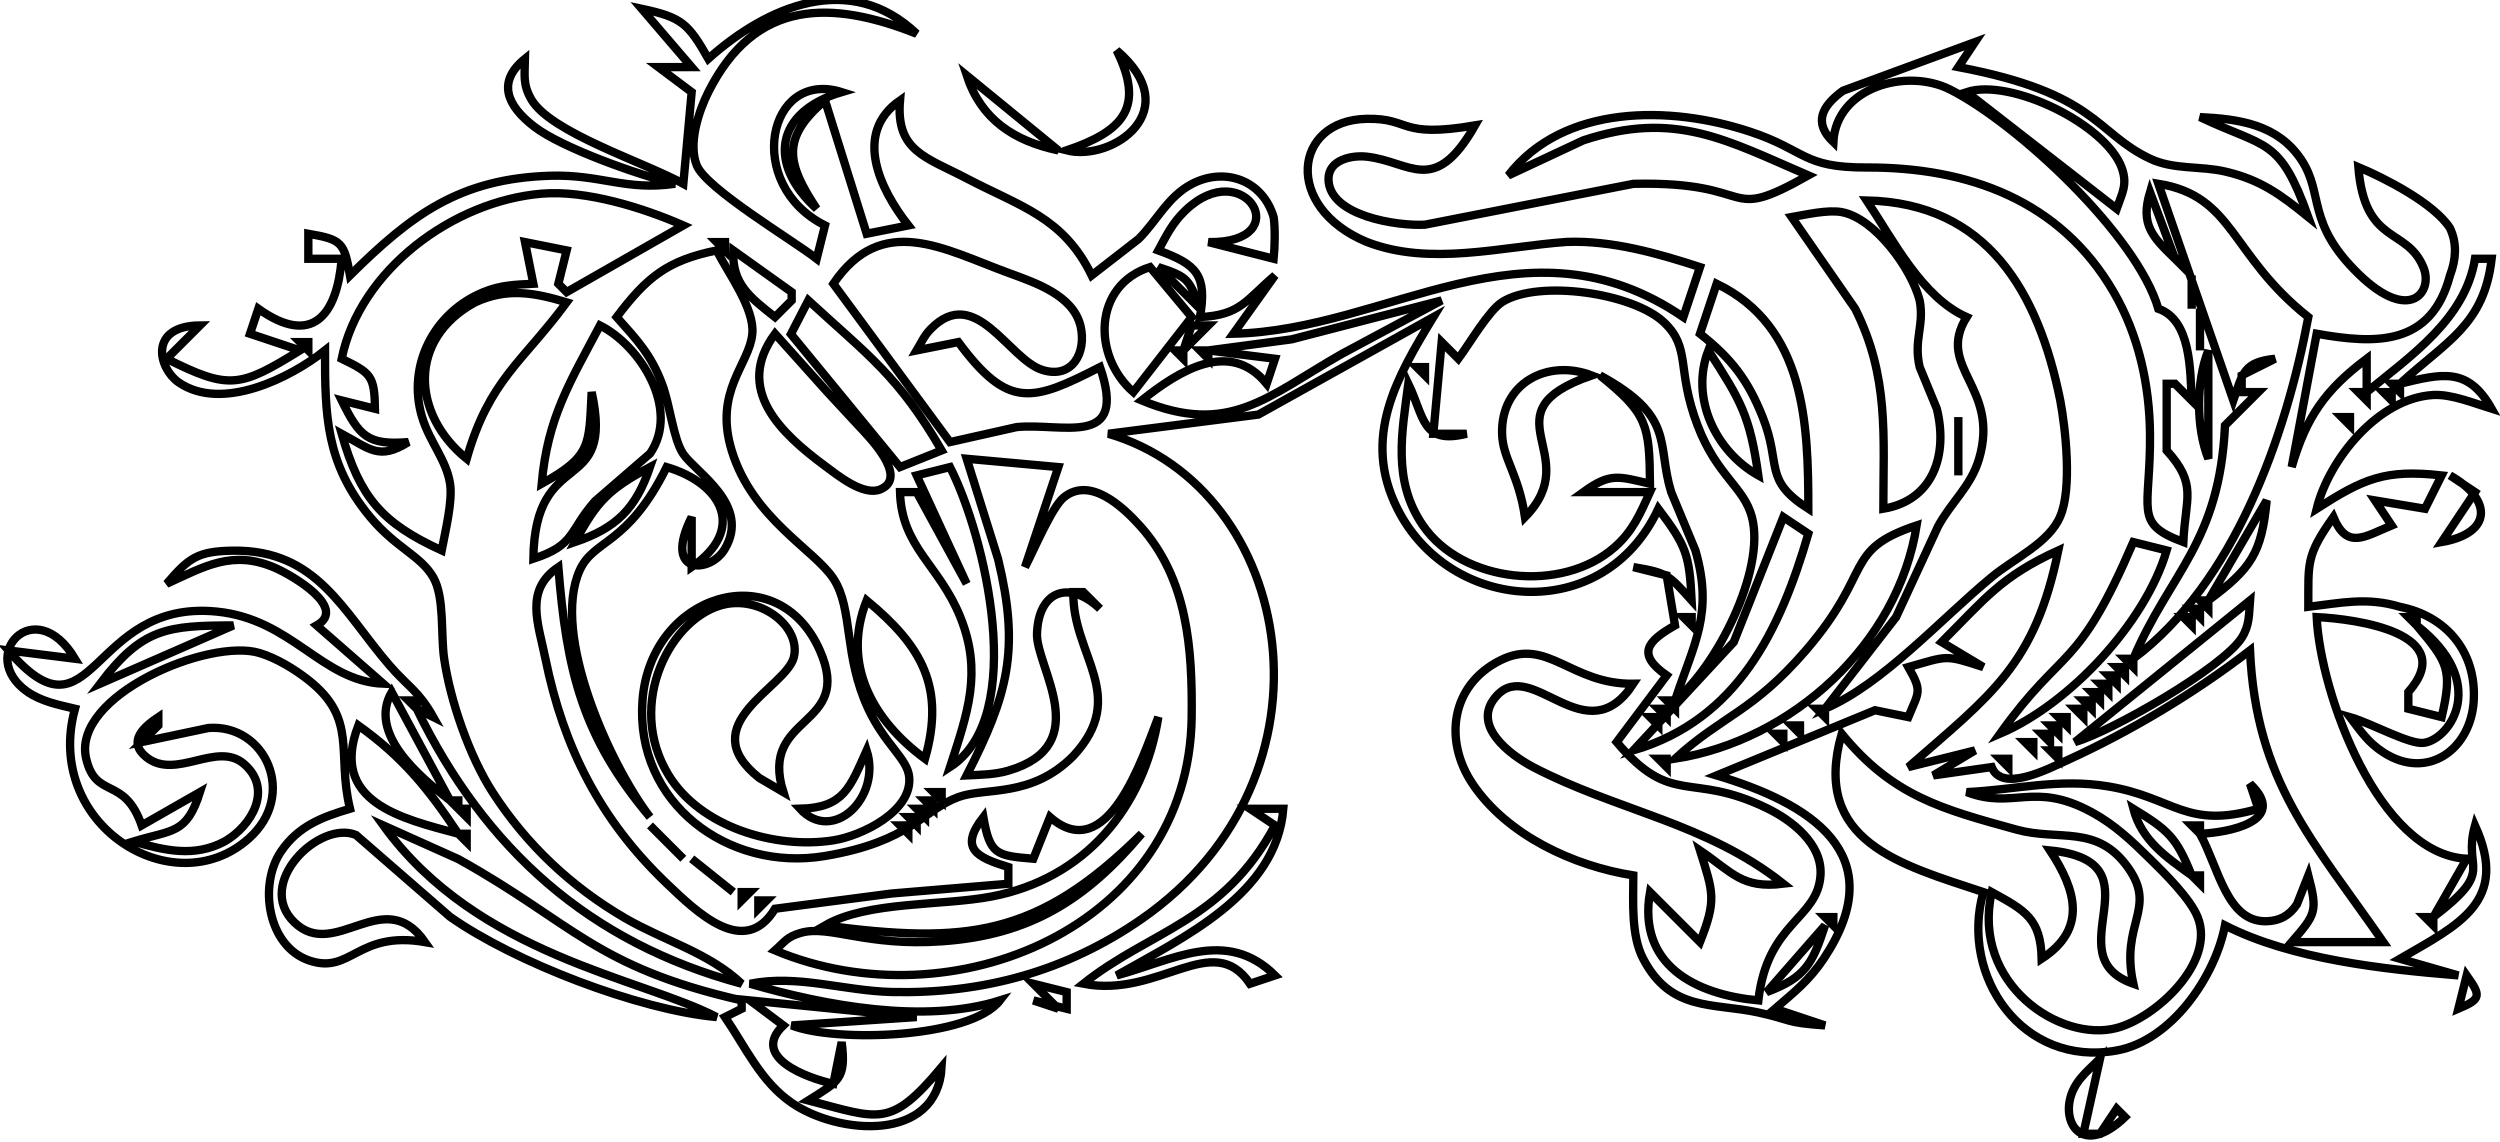 <?xml version="1.0" encoding="UTF-8" standalone="no"?>
<!DOCTYPE svg PUBLIC "-//W3C//DTD SVG 20010904//EN"
              "http://www.w3.org/TR/2001/REC-SVG-20010904/DTD/svg10.dtd">

<svg xmlns="http://www.w3.org/2000/svg"
     width="1in" height="0.457in"
     viewBox="0 0 300 137">
  <path id="Selection"
        fill="none" stroke="black" stroke-width="1"
        d="M 85.00,7.00
           C 82.57,2.74 81.81,2.03 77.00,1.00
             77.00,1.00 83.00,8.00 83.00,8.00
             83.00,8.00 79.00,8.00 79.00,8.00
             79.00,8.00 83.00,11.00 83.00,11.00
             83.00,11.00 82.00,22.00 82.00,22.00
             77.32,19.41 66.11,15.88 63.77,11.90
             62.71,10.09 62.97,8.93 63.00,7.00
             59.55,9.80 60.88,12.67 64.11,15.15
             67.43,17.71 76.78,21.01 81.00,22.00
             75.12,22.88 72.08,20.85 66.00,21.04
             55.19,21.39 49.40,25.67 42.00,33.00
             41.30,29.00 41.00,28.70 37.00,28.00
             37.00,28.00 37.00,31.00 37.00,31.00
             37.00,31.00 41.00,31.00 41.00,31.00
             40.45,37.81 37.44,41.60 31.00,37.00
             31.00,37.00 30.00,40.00 30.00,40.00
             30.00,40.00 36.00,42.00 36.00,42.00
             28.80,46.44 27.53,46.78 20.00,43.00
             20.00,43.00 24.00,39.00 24.00,39.00
             17.80,39.06 18.98,44.12 21.43,45.83
             26.61,49.42 34.87,45.29 39.00,42.00
             39.00,49.79 39.08,55.55 44.39,61.96
             47.49,65.70 50.47,66.61 51.98,69.21
             53.37,71.61 52.87,76.06 53.30,79.00
             54.03,84.05 56.34,90.72 59.10,95.00
             63.16,101.29 68.54,106.36 75.00,110.12
             79.62,112.81 85.11,114.29 89.00,118.00
             70.70,113.06 58.23,101.87 50.00,85.00
             50.00,85.00 52.00,86.00 52.00,86.00
             50.21,82.82 48.98,82.38 46.74,79.79
             41.16,73.33 38.06,65.91 28.00,66.03
             23.74,66.09 22.68,66.86 20.00,70.00
             24.57,67.91 27.91,65.89 33.00,68.09
             35.06,68.98 41.77,72.89 38.00,75.00
             38.00,75.00 46.00,82.00 46.00,82.00
             38.59,81.69 35.07,74.24 26.00,73.34
             10.72,71.82 11.26,89.98 1.00,78.00
             1.00,78.00 9.00,79.00 9.00,79.00
             4.19,70.99 -2.82,78.61 3.23,82.92
             4.92,84.12 7.02,84.53 9.00,85.00
             5.18,98.89 20.79,108.64 29.85,100.58
             35.74,95.35 31.87,86.78 25.00,87.31
             25.00,87.31 17.00,89.00 17.00,89.00
             17.00,89.00 19.00,87.00 19.00,87.00
             19.00,87.00 19.00,86.00 19.00,86.00
             17.36,87.10 15.16,88.90 17.59,90.83
             21.12,93.62 26.04,88.81 29.29,91.63
             32.79,94.66 30.21,99.06 26.95,100.93
             23.28,102.87 19.76,102.00 16.00,100.93
             20.72,99.49 22.37,100.10 24.00,95.00
             24.00,95.00 17.00,99.00 17.00,99.00
             14.90,92.98 11.47,95.96 10.33,90.94
             8.62,83.41 25.11,76.45 31.17,78.32
             33.18,78.93 35.32,80.23 36.97,81.52
             42.98,86.23 40.37,90.28 42.00,97.00
             38.65,97.99 35.81,99.07 33.74,102.10
             31.01,106.09 32.08,113.49 37.10,115.21
             42.15,116.93 42.86,111.60 51.00,113.00
             46.07,105.93 40.22,115.36 35.33,110.64
             30.48,105.97 38.35,98.32 42.72,100.15
             42.72,100.15 54.00,109.96 54.00,109.96
             61.68,115.38 76.61,121.15 86.00,122.00
             77.02,117.30 57.28,114.62 46.00,99.00
             46.00,99.00 55.00,103.04 55.00,103.04
             68.75,110.67 71.33,115.97 89.00,120.00
             89.00,120.00 89.00,121.00 89.00,121.00
             89.00,121.00 87.00,122.00 87.00,122.00
             89.47,125.62 91.30,129.75 95.02,132.30
             100.62,136.15 112.47,137.10 113.00,128.00
             106.81,135.40 105.55,134.22 97.00,132.00
             100.65,129.70 101.56,129.45 101.00,125.00
             101.00,125.00 100.00,130.00 100.00,130.00
             96.93,129.35 89.98,126.82 94.00,123.00
             94.00,123.00 90.00,120.00 90.00,120.00
             90.00,120.00 110.00,122.00 110.00,122.00
             110.00,122.00 95.00,123.00 95.00,123.00
             100.21,125.07 116.43,124.59 120.00,120.00
             110.93,122.86 99.01,120.61 90.00,118.00
             95.68,116.85 101.25,118.85 107.00,118.99
             117.89,119.25 127.99,116.49 137.00,110.23
             161.67,93.08 155.42,58.55 133.00,52.00
             133.00,52.00 151.00,49.70 151.00,49.70
             151.00,49.70 172.00,38.00 172.00,38.00
             167.61,45.21 163.39,52.45 167.69,61.00
             173.97,73.50 192.44,75.07 199.00,61.00
             202.36,65.47 202.72,66.47 203.00,72.00
             200.23,68.93 200.10,68.68 196.00,68.00
             196.00,68.00 200.00,69.00 200.00,69.00
             200.00,69.00 201.00,75.00 201.00,75.00
             197.66,76.90 196.34,78.44 200.00,81.00
             200.00,81.00 194.00,89.00 194.00,89.00
             200.69,96.91 202.80,92.46 212.00,96.92
             215.02,98.38 218.72,101.22 218.46,105.00
             218.10,110.30 212.09,110.57 211.00,120.00
             203.37,119.29 196.50,115.72 198.00,107.00
             198.00,107.00 204.00,113.00 204.00,113.00
             206.00,107.93 205.60,107.09 204.00,102.00
             207.94,104.68 209.03,106.61 214.00,106.00
             204.77,98.68 194.04,97.25 184.00,92.01
             181.20,90.54 176.37,86.94 179.62,83.42
             183.91,78.76 190.34,90.65 196.00,82.00
             188.46,82.09 185.75,76.34 180.04,79.19
             174.10,82.16 173.23,88.81 176.70,94.00
             180.85,100.19 188.83,103.87 196.00,105.00
             196.00,108.13 195.71,112.17 197.17,114.98
             200.50,121.38 205.54,120.26 211.00,121.45
             215.08,122.34 214.13,122.67 219.00,123.00
             219.00,123.00 213.00,121.00 213.00,121.00
             215.34,118.98 217.12,117.59 218.87,114.96
             227.28,102.28 216.93,96.27 206.00,93.00
             206.00,93.00 225.00,85.18 225.00,85.18
             225.00,85.18 229.00,86.00 229.00,86.00
             230.29,82.88 230.67,82.95 229.00,80.00
             233.79,78.65 233.33,78.48 238.00,80.00
             238.00,80.00 233.00,77.00 233.00,77.00
             238.22,71.78 240.15,69.12 247.00,66.00
             244.20,79.71 239.02,83.25 229.00,92.00
             229.00,92.00 237.00,90.00 237.00,90.00
             237.00,90.00 232.00,93.00 232.00,93.00
             232.00,93.00 239.00,92.00 239.00,92.00
             240.22,95.11 245.73,92.24 248.00,91.21
             255.63,87.74 263.37,83.11 270.00,78.00
             270.73,93.79 277.55,100.82 286.00,113.00
             286.00,113.00 275.00,113.00 275.00,113.00
             277.92,109.63 278.12,109.35 277.00,105.00
             277.00,105.00 275.63,108.47 275.63,108.47
             274.75,109.79 273.59,110.46 271.99,110.50
             267.23,110.63 266.25,104.12 264.00,100.00
             267.31,99.88 274.74,98.51 270.00,94.00
             270.00,94.00 271.00,97.00 271.00,97.00
             262.31,99.53 260.92,95.65 253.00,94.32
             247.01,93.32 241.87,94.73 236.00,95.00
             241.65,97.17 244.03,93.63 251.00,97.41
             253.76,98.91 255.78,100.84 258.00,103.02
             259.74,104.73 262.82,107.76 263.72,110.00
             265.89,115.40 258.76,122.05 254.00,123.31
             247.26,125.10 236.56,118.05 239.00,107.00
             243.03,109.22 244.88,110.17 245.00,115.00
             250.51,111.41 249.12,106.73 246.00,102.00
             259.63,103.35 246.32,114.61 256.00,118.00
             254.39,110.75 258.87,109.04 255.40,104.11
             251.68,98.82 247.09,100.91 242.00,99.51
             232.96,97.02 227.11,95.47 221.00,88.00
             217.32,100.98 228.16,103.72 238.00,107.00
             235.15,117.14 242.72,128.05 254.00,126.01
             260.59,124.82 265.83,117.13 267.00,111.00
             274.99,115.08 286.05,116.27 295.00,117.00
             295.00,117.00 288.00,115.00 288.00,115.00
             295.13,110.87 301.13,108.12 297.00,99.00
             295.47,104.50 299.60,104.20 292.00,110.00
             292.00,110.00 296.00,103.00 296.00,103.00
             285.45,102.47 278.43,83.18 278.00,74.00
             282.67,74.22 295.21,75.92 289.00,83.00
             289.00,83.00 289.00,85.00 289.00,85.00
             289.00,85.00 293.00,86.00 293.00,86.00
             294.32,80.26 293.76,79.48 290.00,75.00
             298.70,81.76 294.11,88.60 290.89,89.09
             289.19,89.35 284.51,86.71 282.00,86.00
             283.30,87.71 284.16,89.05 286.04,90.26
             291.34,93.67 296.54,89.83 296.85,84.00
             297.17,78.16 293.56,73.88 288.00,72.77
             284.05,71.57 280.87,72.31 277.00,72.77
             277.02,67.49 276.70,66.67 280.00,62.00
             281.66,65.93 283.66,64.39 287.00,63.00
             287.00,63.00 285.00,60.00 285.00,60.00
             285.00,60.00 291.00,61.00 291.00,61.00
             291.00,61.00 293.00,57.00 293.00,57.00
             286.20,56.25 283.66,57.37 278.00,61.00
             279.46,55.09 285.40,47.71 292.00,47.35
             294.18,47.23 296.90,48.35 299.00,49.00
             296.16,43.96 293.07,44.77 288.00,46.00
             293.56,40.89 298.08,38.98 299.00,31.00
             299.00,31.00 297.00,31.00 297.00,31.00
             295.83,38.22 289.36,42.60 284.00,47.00
             284.00,47.00 284.00,43.00 284.00,43.00
             279.00,46.77 276.75,50.00 275.00,56.00
             275.00,56.00 278.00,40.00 278.00,40.00
             285.08,41.26 291.75,41.51 294.00,33.00
             294.74,31.06 294.85,29.13 294.00,27.33
             292.10,24.35 286.12,21.30 283.00,20.00
             283.77,29.48 288.84,27.13 290.83,32.08
             291.99,34.96 289.19,38.79 283.09,32.89
             276.69,26.70 278.90,23.23 276.15,19.11
             273.31,14.86 268.66,14.23 264.00,14.00
             272.00,17.80 273.54,16.37 277.00,26.00
             273.68,23.31 271.27,21.52 267.00,20.53
             264.01,19.84 260.82,20.33 258.00,18.99
             251.42,15.87 251.66,11.15 235.00,8.00
             235.00,8.00 237.00,5.00 237.00,5.00
             237.00,5.00 221.15,10.84 221.15,10.84
             218.56,12.73 217.61,14.71 220.00,17.00
             220.35,10.41 228.79,8.06 234.00,10.69
             242.05,14.75 256.44,28.16 259.00,37.00
             262.93,38.36 262.83,44.39 263.00,48.00
             263.00,48.00 261.00,46.00 261.00,46.00
             261.00,46.00 260.00,46.00 260.00,46.00
             260.00,46.00 260.00,54.00 260.00,54.00
             263.73,58.13 262.24,59.64 262.00,65.00
             255.92,62.72 258.09,61.28 258.00,52.00
             257.94,46.10 256.63,40.15 253.64,35.00
             247.24,23.96 236.14,20.01 224.00,20.05
             216.25,20.07 216.75,17.98 210.00,15.75
             200.44,12.58 187.61,12.43 181.00,21.00
             181.00,21.00 190.00,16.79 190.00,16.79
             201.00,13.15 207.17,16.77 217.00,21.00
             206.47,26.92 211.35,21.66 196.00,22.01
             196.00,22.01 171.00,26.91 171.00,26.91
             167.73,27.10 159.46,25.89 159.42,21.44
             159.41,19.11 162.22,18.55 164.01,18.75
             169.25,19.33 172.10,23.59 177.00,15.00
             167.75,16.57 169.40,14.11 164.00,14.21
             155.19,14.37 153.96,24.79 164.00,28.98
             171.61,31.94 180.15,29.54 188.00,28.98
             193.44,28.78 198.88,30.34 204.00,32.00
             204.00,32.00 202.00,38.00 202.00,38.00
             183.11,25.13 166.63,39.59 148.00,40.00
             148.00,40.00 153.00,33.00 153.00,33.00
             149.49,35.99 148.87,37.76 144.00,38.00
             144.85,32.99 143.67,31.69 139.00,30.00
             139.99,28.17 140.68,26.72 142.22,25.23
             149.37,18.33 155.78,29.19 145.00,29.00
             145.00,29.00 152.84,31.00 152.84,31.00
             152.98,29.60 153.03,27.33 152.84,26.02
             151.53,21.57 146.99,19.96 143.04,22.02
             140.13,23.54 138.85,26.42 136.63,28.63
             136.63,28.63 131.00,33.00 131.00,33.00
             127.62,26.01 122.42,24.73 116.00,21.36
             111.13,18.80 107.49,18.11 108.00,12.00
             102.33,15.95 105.61,22.69 109.00,27.00
             109.00,27.00 104.00,28.00 104.00,28.00
             104.00,28.00 99.00,12.00 99.00,12.00
             93.71,16.52 94.40,19.54 98.00,25.00
             92.04,19.58 93.05,13.36 101.00,11.00
             92.11,8.20 89.23,22.09 99.00,27.00
             99.00,27.00 98.00,31.00 98.00,31.00
             95.00,28.68 84.73,22.58 83.61,19.79
             82.57,17.19 83.81,13.37 85.00,11.00
             90.66,-0.27 99.84,-0.03 110.00,4.00
             102.02,-3.59 92.11,0.65 85.00,7.00 Z
           M 134.00,6.00
           C 137.37,12.80 134.88,15.65 128.00,18.00
             133.51,19.36 142.44,13.21 134.00,6.00 Z
           M 116.00,9.00
           C 117.74,14.31 121.70,16.87 127.00,18.00
             127.00,18.00 116.00,9.00 116.00,9.00 Z
           M 254.00,25.00
           C 254.00,25.00 236.00,11.00 236.00,11.00
             241.24,9.28 252.71,14.86 254.61,20.09
             255.34,22.12 254.63,23.18 254.00,25.00 Z
           M 277.00,38.00
           C 274.29,52.39 268.11,69.90 256.00,79.00
             260.37,68.68 266.34,65.13 267.00,51.00
             267.00,51.00 271.00,47.00 271.00,47.00
             271.00,47.00 269.00,47.00 269.00,47.00
             269.00,47.00 269.00,45.00 269.00,45.00
             269.00,45.00 273.00,43.00 273.00,43.00
             269.30,43.39 269.13,44.66 268.00,48.00
             268.00,48.00 259.00,22.00 259.00,22.00
             268.13,23.48 267.56,30.51 277.00,38.00 Z
           M 82.00,27.00
           C 82.00,27.00 68.00,35.00 68.00,35.00
             68.00,35.00 67.00,34.00 67.00,34.00
             67.00,34.00 68.00,30.00 68.00,30.00
             68.00,30.00 63.00,29.00 63.00,29.00
             63.00,29.00 64.00,34.00 64.00,34.00
             61.80,34.12 60.11,34.14 58.00,35.01
             52.09,37.43 48.79,43.82 50.65,50.00
             51.54,52.96 53.57,55.14 54.01,58.00
             54.33,60.13 53.42,63.78 53.00,66.00
             45.80,62.71 43.18,59.63 41.00,52.00
             44.41,53.85 45.50,55.20 49.00,53.00
             44.12,53.40 43.11,52.29 41.00,48.00
             41.00,48.00 45.00,49.00 45.00,49.00
             44.93,45.04 44.54,44.73 41.00,43.00
             43.17,32.36 54.37,24.08 65.00,23.19
             70.32,22.74 77.16,24.88 82.00,27.00 Z
           M 258.00,23.00
           C 258.00,23.00 261.00,31.00 261.00,31.00
             258.25,28.34 256.84,26.90 258.00,23.00 Z
           M 219.00,85.00
           C 219.00,85.00 227.53,74.00 227.53,74.00
             227.53,74.00 232.54,63.17 232.54,63.17
             234.11,60.21 236.50,58.36 237.49,55.00
             240.02,46.35 232.22,44.09 236.00,38.00
             230.64,35.63 227.23,28.84 224.00,24.00
             238.52,24.33 244.61,35.03 247.23,48.00
             247.89,51.50 248.65,58.62 247.23,61.90
             245.92,65.08 241.71,66.95 239.00,69.20
             232.92,74.22 225.95,82.03 219.00,85.00 Z
           M 226.00,61.00
           C 226.00,52.27 226.71,45.15 222.62,37.00
             222.62,37.00 215.00,26.00 215.00,26.00
             216.71,25.70 219.31,25.10 220.99,25.40
             224.99,26.13 229.39,32.21 230.36,36.00
             230.94,39.03 229.60,40.70 230.36,44.00
             230.36,44.00 232.42,49.00 232.42,49.00
             233.78,54.56 231.98,60.00 226.00,61.00 Z
           M 110.00,42.00
           C 110.00,42.00 115.00,41.00 115.00,41.00
             121.01,49.13 123.87,48.16 132.00,44.00
             135.37,53.82 127.57,50.66 122.00,51.20
             122.00,51.20 114.00,53.00 114.00,53.00
             114.00,53.00 100.00,34.00 100.00,34.00
             105.87,25.38 113.26,29.86 121.00,32.69
             124.20,33.87 128.79,35.36 129.67,39.10
             130.40,42.24 128.69,45.49 125.07,44.34
             121.03,43.07 117.04,33.95 111.69,39.43
             110.85,40.29 110.57,41.05 110.00,42.00 Z
           M 87.00,29.00
           C 87.00,29.00 87.00,30.00 87.00,30.00
             87.00,30.00 86.00,29.00 86.00,29.00
             86.00,29.00 87.00,29.00 87.00,29.00 Z
           M 86.00,30.00
           C 87.43,32.81 90.56,36.97 90.28,40.00
             89.93,43.73 85.63,46.84 87.80,54.00
             90.30,62.22 97.78,65.91 100.05,69.44
             102.39,73.08 101.23,78.63 104.19,85.00
             106.19,89.29 108.88,90.98 109.10,93.16
             109.53,97.31 103.36,100.27 100.00,100.79
             93.02,101.88 84.05,99.21 80.23,92.96
             74.95,84.34 80.59,73.84 87.00,72.47
             91.52,71.51 96.13,75.28 95.26,78.82
             94.36,82.48 82.98,86.85 91.12,93.31
             91.12,93.31 94.00,95.00 94.00,95.00
             91.03,85.54 102.52,87.41 98.39,78.02
             93.32,66.47 78.05,71.17 77.10,84.00
             76.18,96.29 87.37,104.63 99.00,102.67
             109.33,100.93 110.73,97.17 115.00,95.60
             118.28,94.39 123.75,95.75 128.80,90.66
             135.54,83.40 128.64,78.59 128.80,71.00
             128.80,71.00 130.00,71.00 130.00,71.00
             130.00,71.00 132.00,73.00 132.00,73.00
             128.24,69.46 124.60,70.88 124.44,76.00
             124.31,79.98 131.47,89.37 121.00,92.43
             119.37,92.91 117.68,92.92 116.00,93.00
             120.98,83.28 122.41,77.88 119.76,67.00
             119.76,67.00 116.00,55.00 116.00,55.00
             116.00,55.00 127.00,56.00 127.00,56.00
             127.00,56.00 123.00,68.00 123.00,68.00
             124.01,66.06 126.23,60.80 127.65,59.64
             130.80,57.07 134.72,60.75 136.79,63.04
             142.55,69.44 143.09,77.86 143.00,86.00
             142.69,111.18 114.24,122.90 93.00,114.00
             94.17,112.96 94.42,112.37 96.11,111.89
             99.51,110.91 103.88,113.55 113.00,112.91
             123.54,112.18 130.32,107.95 137.00,100.00
             124.43,112.45 115.85,113.22 99.00,111.00
             104.04,108.07 113.04,108.67 119.00,107.53
             130.12,105.41 137.28,96.93 139.00,86.00
             137.10,90.86 132.91,104.04 126.00,98.00
             126.00,98.00 124.00,103.00 124.00,103.00
             119.56,102.63 118.79,102.52 118.00,98.00
             115.07,101.78 117.18,102.82 121.00,104.00
             121.00,104.00 121.00,106.00 121.00,106.00
             121.00,106.00 107.00,107.17 107.00,107.17
             107.00,107.17 93.00,109.00 93.00,109.00
             89.35,115.04 83.60,109.39 80.00,105.96
             72.07,98.39 67.63,89.69 65.45,79.00
             64.56,74.64 62.93,70.76 67.00,68.00
             68.00,80.37 69.80,88.27 78.00,98.00
             73.26,91.81 66.08,76.13 69.57,68.37
             71.28,64.60 75.31,65.47 80.00,56.00
             86.73,58.00 89.58,63.51 83.00,68.00
             83.00,68.00 83.00,62.00 83.00,62.00
             79.48,68.98 85.17,68.86 86.97,65.84
             90.14,60.53 83.48,56.65 81.98,54.41
             80.78,52.62 80.41,48.54 79.44,46.00
             78.09,42.46 76.46,40.76 74.00,38.00
             77.60,33.22 80.09,31.20 86.00,30.00 Z
           M 88.00,30.00
           C 88.00,30.00 95.00,35.00 95.00,35.00
             95.00,35.00 95.00,36.00 95.00,36.00
             95.00,36.00 93.00,38.00 93.00,38.00
             90.04,35.66 87.80,34.01 88.00,30.00 Z
           M 262.00,31.00
           C 262.00,31.00 262.00,32.00 262.00,32.00
             262.00,32.00 261.00,31.00 261.00,31.00
             261.00,31.00 262.00,31.00 262.00,31.00 Z
           M 138.00,32.00
           C 138.00,32.00 143.00,38.00 143.00,38.00
             143.00,38.00 136.00,47.00 136.00,47.00
             131.07,42.68 131.16,34.19 138.00,32.00 Z
           M 144.00,37.00
           C 144.00,37.00 139.00,32.00 139.00,32.00
             142.60,33.19 142.69,33.46 144.00,37.00 Z
           M 263.00,33.00
           C 263.00,33.00 263.00,37.00 263.00,37.00
             263.00,37.00 263.00,33.00 263.00,33.00 Z
           M 217.00,61.00
           C 211.53,57.50 213.82,55.78 211.52,50.00
             209.75,45.54 207.74,42.94 204.00,40.00
             204.00,40.00 206.00,34.00 206.00,34.00
             216.62,39.14 217.00,50.74 217.00,61.00 Z
           M 68.00,36.23
           C 62.71,43.42 58.71,45.51 56.00,55.00
             49.42,49.68 48.88,40.65 57.02,36.23
             60.84,34.48 64.04,35.04 68.00,36.23 Z
           M 201.00,84.00
           C 203.29,77.13 205.63,73.58 203.45,66.00
             203.45,66.00 200.54,59.00 200.54,59.00
             198.76,53.18 201.12,49.96 192.00,45.00
             197.69,49.58 197.93,50.92 198.00,58.00
             194.20,57.12 193.25,56.65 190.00,59.00
             190.00,59.00 198.00,59.00 198.00,59.00
             196.83,61.56 195.97,63.65 193.79,65.58
             187.49,71.19 175.48,69.94 170.72,62.96
             167.08,57.61 168.23,51.87 169.00,46.00
             170.94,50.04 170.62,53.33 176.00,52.00
             176.00,52.00 172.00,52.00 172.00,52.00
             172.00,52.00 173.00,41.00 173.00,41.00
             173.00,41.00 175.00,43.00 175.00,43.00
             176.34,41.19 178.66,37.19 180.30,36.17
             184.66,33.47 195.95,35.09 199.69,38.64
             202.95,41.73 201.13,44.22 203.71,51.00
             206.02,57.06 209.28,58.38 210.23,62.00
             211.92,68.41 205.88,80.09 201.00,84.00 Z
           M 97.00,36.00
           C 104.25,42.66 107.81,45.07 113.00,54.00
             113.00,54.00 108.00,56.00 108.00,56.00
             108.00,56.00 94.91,40.04 94.91,40.04
             94.91,40.04 97.00,36.00 97.00,36.00 Z
           M 173.00,36.00
           C 173.00,36.00 161.00,42.43 161.00,42.43
             152.11,47.51 147.48,52.36 137.00,48.00
             141.49,44.43 147.57,40.59 152.00,46.00
             152.00,46.00 153.00,43.00 153.00,43.00
             153.00,43.00 145.00,42.00 145.00,42.00
             145.00,42.00 155.00,40.67 155.00,40.67
             155.00,40.67 173.00,36.00 173.00,36.00 Z
           M 264.00,37.00
           C 264.00,37.00 264.00,42.00 264.00,42.00
             264.00,42.00 264.00,37.00 264.00,37.00 Z
           M 64.00,67.00
           C 64.18,53.21 73.78,59.81 71.00,47.00
             70.66,53.40 71.01,54.66 65.00,58.00
             65.72,50.03 68.38,45.85 72.00,39.00
             76.81,41.41 81.66,49.03 78.01,54.37
             78.01,54.37 71.39,60.10 71.39,60.10
             68.20,63.73 69.09,65.33 64.00,67.00 Z
           M 145.00,39.00
           C 145.00,39.00 142.00,42.00 142.00,42.00
             142.00,42.00 143.00,39.00 143.00,39.00
             143.00,39.00 145.00,39.00 145.00,39.00 Z
           M 93.00,40.00
           C 93.00,40.00 99.28,47.00 99.28,47.00
             99.28,47.00 102.99,51.00 102.99,51.00
             104.15,52.25 109.15,57.22 105.63,58.68
             103.61,59.51 100.51,56.98 99.00,55.86
             93.67,51.91 88.10,46.67 93.00,40.00 Z
           M 37.00,41.00
           C 37.00,41.00 37.00,42.00 37.00,42.00
             37.00,42.00 36.00,41.00 36.00,41.00
             36.00,41.00 37.00,41.00 37.00,41.00 Z
           M 142.00,42.00
           C 142.00,42.00 142.00,43.00 142.00,43.00
             142.00,43.00 141.00,42.00 141.00,42.00
             141.00,42.00 142.00,42.00 142.00,42.00 Z
           M 145.00,42.00
           C 145.00,42.00 145.00,43.00 145.00,43.00
             145.00,43.00 144.00,42.00 144.00,42.00
             144.00,42.00 145.00,42.00 145.00,42.00 Z
           M 205.00,42.00
           C 208.90,48.01 209.99,49.85 211.00,57.00
             205.85,54.11 202.81,47.70 205.00,42.00 Z
           M 265.00,42.00
           C 265.00,42.00 265.00,55.00 265.00,55.00
             263.52,51.28 263.52,45.72 265.00,42.00 Z
           M 171.00,44.00
           C 171.00,44.00 171.00,45.00 171.00,45.00
             171.00,45.00 170.00,44.00 170.00,44.00
             170.00,44.00 171.00,44.00 171.00,44.00 Z
           M 183.00,62.00
           C 190.39,54.48 178.04,49.48 191.00,45.00
             185.69,42.97 180.09,45.93 180.25,52.00
             180.32,55.00 182.23,56.82 183.00,62.00 Z
           M 288.00,46.00
           C 288.00,46.00 288.00,47.00 288.00,47.00
             288.00,47.00 287.00,46.00 287.00,46.00
             287.00,46.00 288.00,46.00 288.00,46.00 Z
           M 284.00,47.00
           C 284.00,47.00 284.00,48.00 284.00,48.00
             284.00,48.00 283.00,47.00 283.00,47.00
             283.00,47.00 284.00,47.00 284.00,47.00 Z
           M 287.00,47.00
           C 287.00,47.00 287.00,48.00 287.00,48.00
             287.00,48.00 286.00,47.00 286.00,47.00
             286.00,47.00 287.00,47.00 287.00,47.00 Z
           M 235.00,50.00
           C 235.00,50.00 235.00,57.00 235.00,57.00
             235.00,57.00 235.00,50.00 235.00,50.00 Z
           M 282.00,50.00
           C 282.00,50.00 282.00,51.00 282.00,51.00
             282.00,51.00 281.00,50.00 281.00,50.00
             281.00,50.00 282.00,50.00 282.00,50.00 Z
           M 78.00,56.00
           C 76.29,60.99 73.99,63.29 69.00,65.00
             71.66,60.06 73.06,58.66 78.00,56.00 Z
           M 114.00,56.00
           C 118.20,64.21 123.41,85.90 114.00,92.00
             116.10,85.55 117.91,80.62 115.24,74.00
             112.71,67.73 108.19,65.64 108.00,59.00
             108.00,59.00 110.00,59.00 110.00,59.00
             110.00,59.00 116.00,70.00 116.00,70.00
             116.00,70.00 110.00,57.00 110.00,57.00
             110.00,57.00 114.00,56.00 114.00,56.00 Z
           M 294.00,57.00
           C 294.00,57.00 297.00,59.00 297.00,59.00
             297.00,59.00 293.00,65.00 293.00,65.00
             299.17,63.91 299.05,59.85 294.00,57.00 Z
           M 272.00,60.00
           C 271.41,66.33 270.12,68.21 265.00,72.00
             265.00,72.00 272.00,60.00 272.00,60.00 Z
           M 214.00,62.00
           C 214.00,62.00 217.00,64.00 217.00,64.00
             213.63,75.53 208.55,86.30 196.00,90.00
             196.00,90.00 208.05,77.00 208.05,77.00
             208.05,77.00 214.00,62.00 214.00,62.00 Z
           M 230.00,63.00
           C 227.76,77.25 215.06,88.79 201.00,91.00
             206.70,85.79 210.30,85.42 216.70,78.00
             224.90,68.49 221.10,65.98 230.00,63.00 Z
           M 260.00,66.00
           C 257.43,74.73 248.31,84.45 240.00,88.00
             247.68,77.28 249.21,80.75 256.00,65.00
             256.00,65.00 260.00,66.00 260.00,66.00 Z
           M 104.00,72.00
           C 110.65,77.50 113.43,82.41 111.00,91.00
             104.78,86.43 100.95,79.70 104.00,72.00 Z
           M 265.00,72.00
           C 265.00,72.00 265.00,73.00 265.00,73.00
             265.00,73.00 264.00,72.00 264.00,72.00
             264.00,72.00 265.00,72.00 265.00,72.00 Z
           M 270.00,72.00
           C 269.87,73.67 269.96,74.98 269.01,76.48
             266.71,80.10 253.34,87.73 249.00,89.00
             249.00,89.00 270.00,72.00 270.00,72.00 Z
           M 264.00,73.00
           C 264.00,73.00 264.00,74.00 264.00,74.00
             264.00,74.00 263.00,73.00 263.00,73.00
             263.00,73.00 264.00,73.00 264.00,73.00 Z
           M 203.00,74.00
           C 203.00,74.00 203.00,75.00 203.00,75.00
             203.00,75.00 202.00,74.00 202.00,74.00
             202.00,74.00 203.00,74.00 203.00,74.00 Z
           M 263.00,74.00
           C 263.00,74.00 263.00,75.00 263.00,75.00
             263.00,75.00 262.00,74.00 262.00,74.00
             262.00,74.00 263.00,74.00 263.00,74.00 Z
           M 290.00,74.00
           C 290.00,74.00 290.00,75.00 290.00,75.00
             290.00,75.00 289.00,74.00 289.00,74.00
             289.00,74.00 290.00,74.00 290.00,74.00 Z
           M 28.00,75.00
           C 28.00,75.00 12.00,82.00 12.00,82.00
             17.09,75.29 20.07,75.02 28.00,75.00 Z
           M 256.00,79.00
           C 256.00,79.00 256.00,80.00 256.00,80.00
             256.00,80.00 255.00,79.00 255.00,79.00
             255.00,79.00 256.00,79.00 256.00,79.00 Z
           M 255.00,80.00
           C 255.00,80.00 255.00,81.00 255.00,81.00
             255.00,81.00 254.00,80.00 254.00,80.00
             254.00,80.00 255.00,80.00 255.00,80.00 Z
           M 254.00,81.00
           C 254.00,81.00 254.00,82.00 254.00,82.00
             254.00,82.00 253.00,81.00 253.00,81.00
             253.00,81.00 254.00,81.00 254.00,81.00 Z
           M 253.00,82.00
           C 253.00,82.00 253.00,83.00 253.00,83.00
             253.00,83.00 252.00,82.00 252.00,82.00
             252.00,82.00 253.00,82.00 253.00,82.00 Z
           M 47.00,83.00
           C 47.00,83.00 54.00,96.00 54.00,96.00
             50.30,93.12 44.14,87.97 47.00,83.00 Z
           M 252.00,83.00
           C 252.00,83.00 252.00,84.00 252.00,84.00
             252.00,84.00 251.00,83.00 251.00,83.00
             251.00,83.00 252.00,83.00 252.00,83.00 Z
           M 50.00,84.00
           C 50.00,84.00 50.00,85.00 50.00,85.00
             50.00,85.00 49.00,84.00 49.00,84.00
             49.00,84.00 50.00,84.00 50.00,84.00 Z
           M 201.00,84.00
           C 201.00,84.00 201.00,85.00 201.00,85.00
             201.00,85.00 200.00,84.00 200.00,84.00
             200.00,84.00 201.00,84.00 201.00,84.00 Z
           M 251.00,84.00
           C 251.00,84.00 251.00,85.00 251.00,85.00
             251.00,85.00 250.00,84.00 250.00,84.00
             250.00,84.00 251.00,84.00 251.00,84.00 Z
           M 200.00,85.00
           C 200.00,85.00 200.00,86.00 200.00,86.00
             200.00,86.00 199.00,85.00 199.00,85.00
             199.00,85.00 200.00,85.00 200.00,85.00 Z
           M 219.00,85.00
           C 219.00,85.00 219.00,86.00 219.00,86.00
             219.00,86.00 218.00,85.00 218.00,85.00
             218.00,85.00 219.00,85.00 219.00,85.00 Z
           M 250.00,85.00
           C 250.00,85.00 250.00,86.00 250.00,86.00
             250.00,86.00 249.00,85.00 249.00,85.00
             249.00,85.00 250.00,85.00 250.00,85.00 Z
           M 199.00,86.00
           C 199.00,86.00 199.00,87.00 199.00,87.00
             199.00,87.00 198.00,86.00 198.00,86.00
             198.00,86.00 199.00,86.00 199.00,86.00 Z
           M 248.00,86.00
           C 248.00,86.00 248.00,87.00 248.00,87.00
             248.00,87.00 247.00,86.00 247.00,86.00
             247.00,86.00 248.00,86.00 248.00,86.00 Z
           M 43.00,87.00
           C 48.39,90.87 51.34,94.54 55.00,100.00
             48.20,98.17 39.47,96.21 43.00,87.00 Z
           M 216.00,87.00
           C 216.00,87.00 216.00,88.00 216.00,88.00
             216.00,88.00 215.00,87.00 215.00,87.00
             215.00,87.00 216.00,87.00 216.00,87.00 Z
           M 247.00,87.00
           C 247.00,87.00 247.00,88.00 247.00,88.00
             247.00,88.00 246.00,87.00 246.00,87.00
             246.00,87.00 247.00,87.00 247.00,87.00 Z
           M 214.00,88.00
           C 214.00,88.00 214.00,89.00 214.00,89.00
             214.00,89.00 213.00,88.00 213.00,88.00
             213.00,88.00 214.00,88.00 214.00,88.00 Z
           M 246.00,88.00
           C 246.00,88.00 246.00,89.00 246.00,89.00
             246.00,89.00 245.00,88.00 245.00,88.00
             245.00,88.00 246.00,88.00 246.00,88.00 Z
           M 244.00,89.00
           C 244.00,89.00 244.00,90.00 244.00,90.00
             244.00,90.00 243.00,89.00 243.00,89.00
             243.00,89.00 244.00,89.00 244.00,89.00 Z
           M 247.00,90.00
           C 247.00,90.00 247.00,91.00 247.00,91.00
             247.00,91.00 246.00,90.00 246.00,90.00
             246.00,90.00 247.00,90.00 247.00,90.00 Z
           M 104.00,90.00
           C 102.00,94.44 101.29,96.87 96.00,97.00
             99.93,101.27 105.79,95.68 104.00,90.00 Z
           M 200.00,91.00
           C 200.00,91.00 200.00,92.00 200.00,92.00
             200.00,92.00 199.00,91.00 199.00,91.00
             199.00,91.00 200.00,91.00 200.00,91.00 Z
           M 241.00,91.00
           C 241.00,91.00 241.00,92.00 241.00,92.00
             241.00,92.00 240.00,91.00 240.00,91.00
             240.00,91.00 241.00,91.00 241.00,91.00 Z
           M 113.00,95.00
           C 113.00,95.00 113.00,96.00 113.00,96.00
             113.00,96.00 112.00,95.00 112.00,95.00
             112.00,95.00 113.00,95.00 113.00,95.00 Z
           M 55.00,96.00
           C 55.00,96.00 55.00,97.00 55.00,97.00
             55.00,97.00 54.00,96.00 54.00,96.00
             54.00,96.00 55.00,96.00 55.00,96.00 Z
           M 112.00,96.00
           C 112.00,96.00 112.00,97.00 112.00,97.00
             112.00,97.00 111.00,96.00 111.00,96.00
             111.00,96.00 112.00,96.00 112.00,96.00 Z
           M 56.00,97.00
           C 56.00,97.00 56.00,98.00 56.00,98.00
             56.00,98.00 55.00,97.00 55.00,97.00
             55.00,97.00 56.00,97.00 56.00,97.00 Z
           M 111.00,97.00
           C 111.00,97.00 111.00,98.00 111.00,98.00
             111.00,98.00 110.00,97.00 110.00,97.00
             110.00,97.00 111.00,97.00 111.00,97.00 Z
           M 256.00,97.00
           C 260.18,99.57 261.16,100.40 263.00,105.00
             259.90,102.77 257.01,100.81 256.00,97.00 Z
           M 110.00,98.00
           C 110.00,98.00 110.00,99.00 110.00,99.00
             110.00,99.00 109.00,98.00 109.00,98.00
             109.00,98.00 110.00,98.00 110.00,98.00 Z
           M 150.00,97.00
           C 150.00,97.00 153.00,99.00 153.00,99.00
             146.80,110.55 138.07,111.58 130.00,118.00
             139.13,119.77 145.53,111.41 150.00,118.00
             150.00,118.00 153.00,117.00 153.00,117.00
             147.15,111.23 140.70,115.20 134.00,117.00
             141.99,112.45 153.17,107.27 154.00,97.00
             154.00,97.00 150.00,97.00 150.00,97.00 Z
           M 109.00,99.00
           C 109.00,99.00 109.00,100.00 109.00,100.00
             109.00,100.00 108.00,99.00 108.00,99.00
             108.00,99.00 109.00,99.00 109.00,99.00 Z
           M 264.00,99.00
           C 264.00,99.00 264.00,100.00 264.00,100.00
             264.00,100.00 263.00,99.00 263.00,99.00
             263.00,99.00 264.00,99.00 264.00,99.00 Z
           M 56.00,100.00
           C 56.00,100.00 56.00,101.00 56.00,101.00
             56.00,101.00 55.00,100.00 55.00,100.00
             55.00,100.00 56.00,100.00 56.00,100.00 Z
           M 78.00,99.00
           C 78.00,99.00 82.00,103.00 82.00,103.00
             82.00,103.00 78.00,99.00 78.00,99.00 Z
           M 83.00,103.00
           C 83.00,103.00 88.00,107.00 88.00,107.00
             88.00,107.00 83.00,103.00 83.00,103.00 Z
           M 264.00,105.00
           C 264.00,105.00 264.00,106.00 264.00,106.00
             264.00,106.00 263.00,105.00 263.00,105.00
             263.00,105.00 264.00,105.00 264.00,105.00 Z
           M 89.00,107.00
           C 89.00,107.00 89.00,108.00 89.00,108.00
             89.00,108.00 90.00,107.00 90.00,107.00
             90.00,107.00 89.00,107.00 89.00,107.00 Z
           M 91.00,108.00
           C 91.00,108.00 91.00,109.00 91.00,109.00
             91.00,109.00 92.00,108.00 92.00,108.00
             92.00,108.00 91.00,108.00 91.00,108.00 Z
           M 220.00,110.00
           C 220.00,110.00 220.00,111.00 220.00,111.00
             220.00,111.00 219.00,110.00 219.00,110.00
             219.00,110.00 220.00,110.00 220.00,110.00 Z
           M 292.00,110.00
           C 292.00,110.00 292.00,111.00 292.00,111.00
             292.00,111.00 291.00,110.00 291.00,110.00
             291.00,110.00 292.00,110.00 292.00,110.00 Z
           M 219.00,111.00
           C 217.51,115.61 216.63,117.26 212.00,119.00
             212.00,119.00 219.00,111.00 219.00,111.00 Z
           M 296.00,117.00
           C 296.00,117.00 295.00,121.00 295.00,121.00
             297.80,119.82 297.70,119.42 296.00,117.00 Z
           M 124.00,118.00
           C 124.00,118.00 127.00,121.00 127.00,121.00
             127.00,121.00 124.00,120.00 124.00,120.00
             124.00,120.00 128.00,121.00 128.00,121.00
             128.00,121.00 128.00,119.00 128.00,119.00
             128.00,119.00 124.00,118.00 124.00,118.00 Z
           M 252.00,127.00
           C 250.45,128.52 248.80,129.77 248.36,132.05
             247.72,135.36 250.36,138.44 255.00,134.00
             255.00,134.00 254.00,133.00 254.00,133.00
             254.00,133.00 252.00,136.00 252.00,136.00
             252.00,136.00 250.00,136.00 250.00,136.00
             250.00,136.00 252.00,127.00 252.00,127.00 Z" />
</svg>

